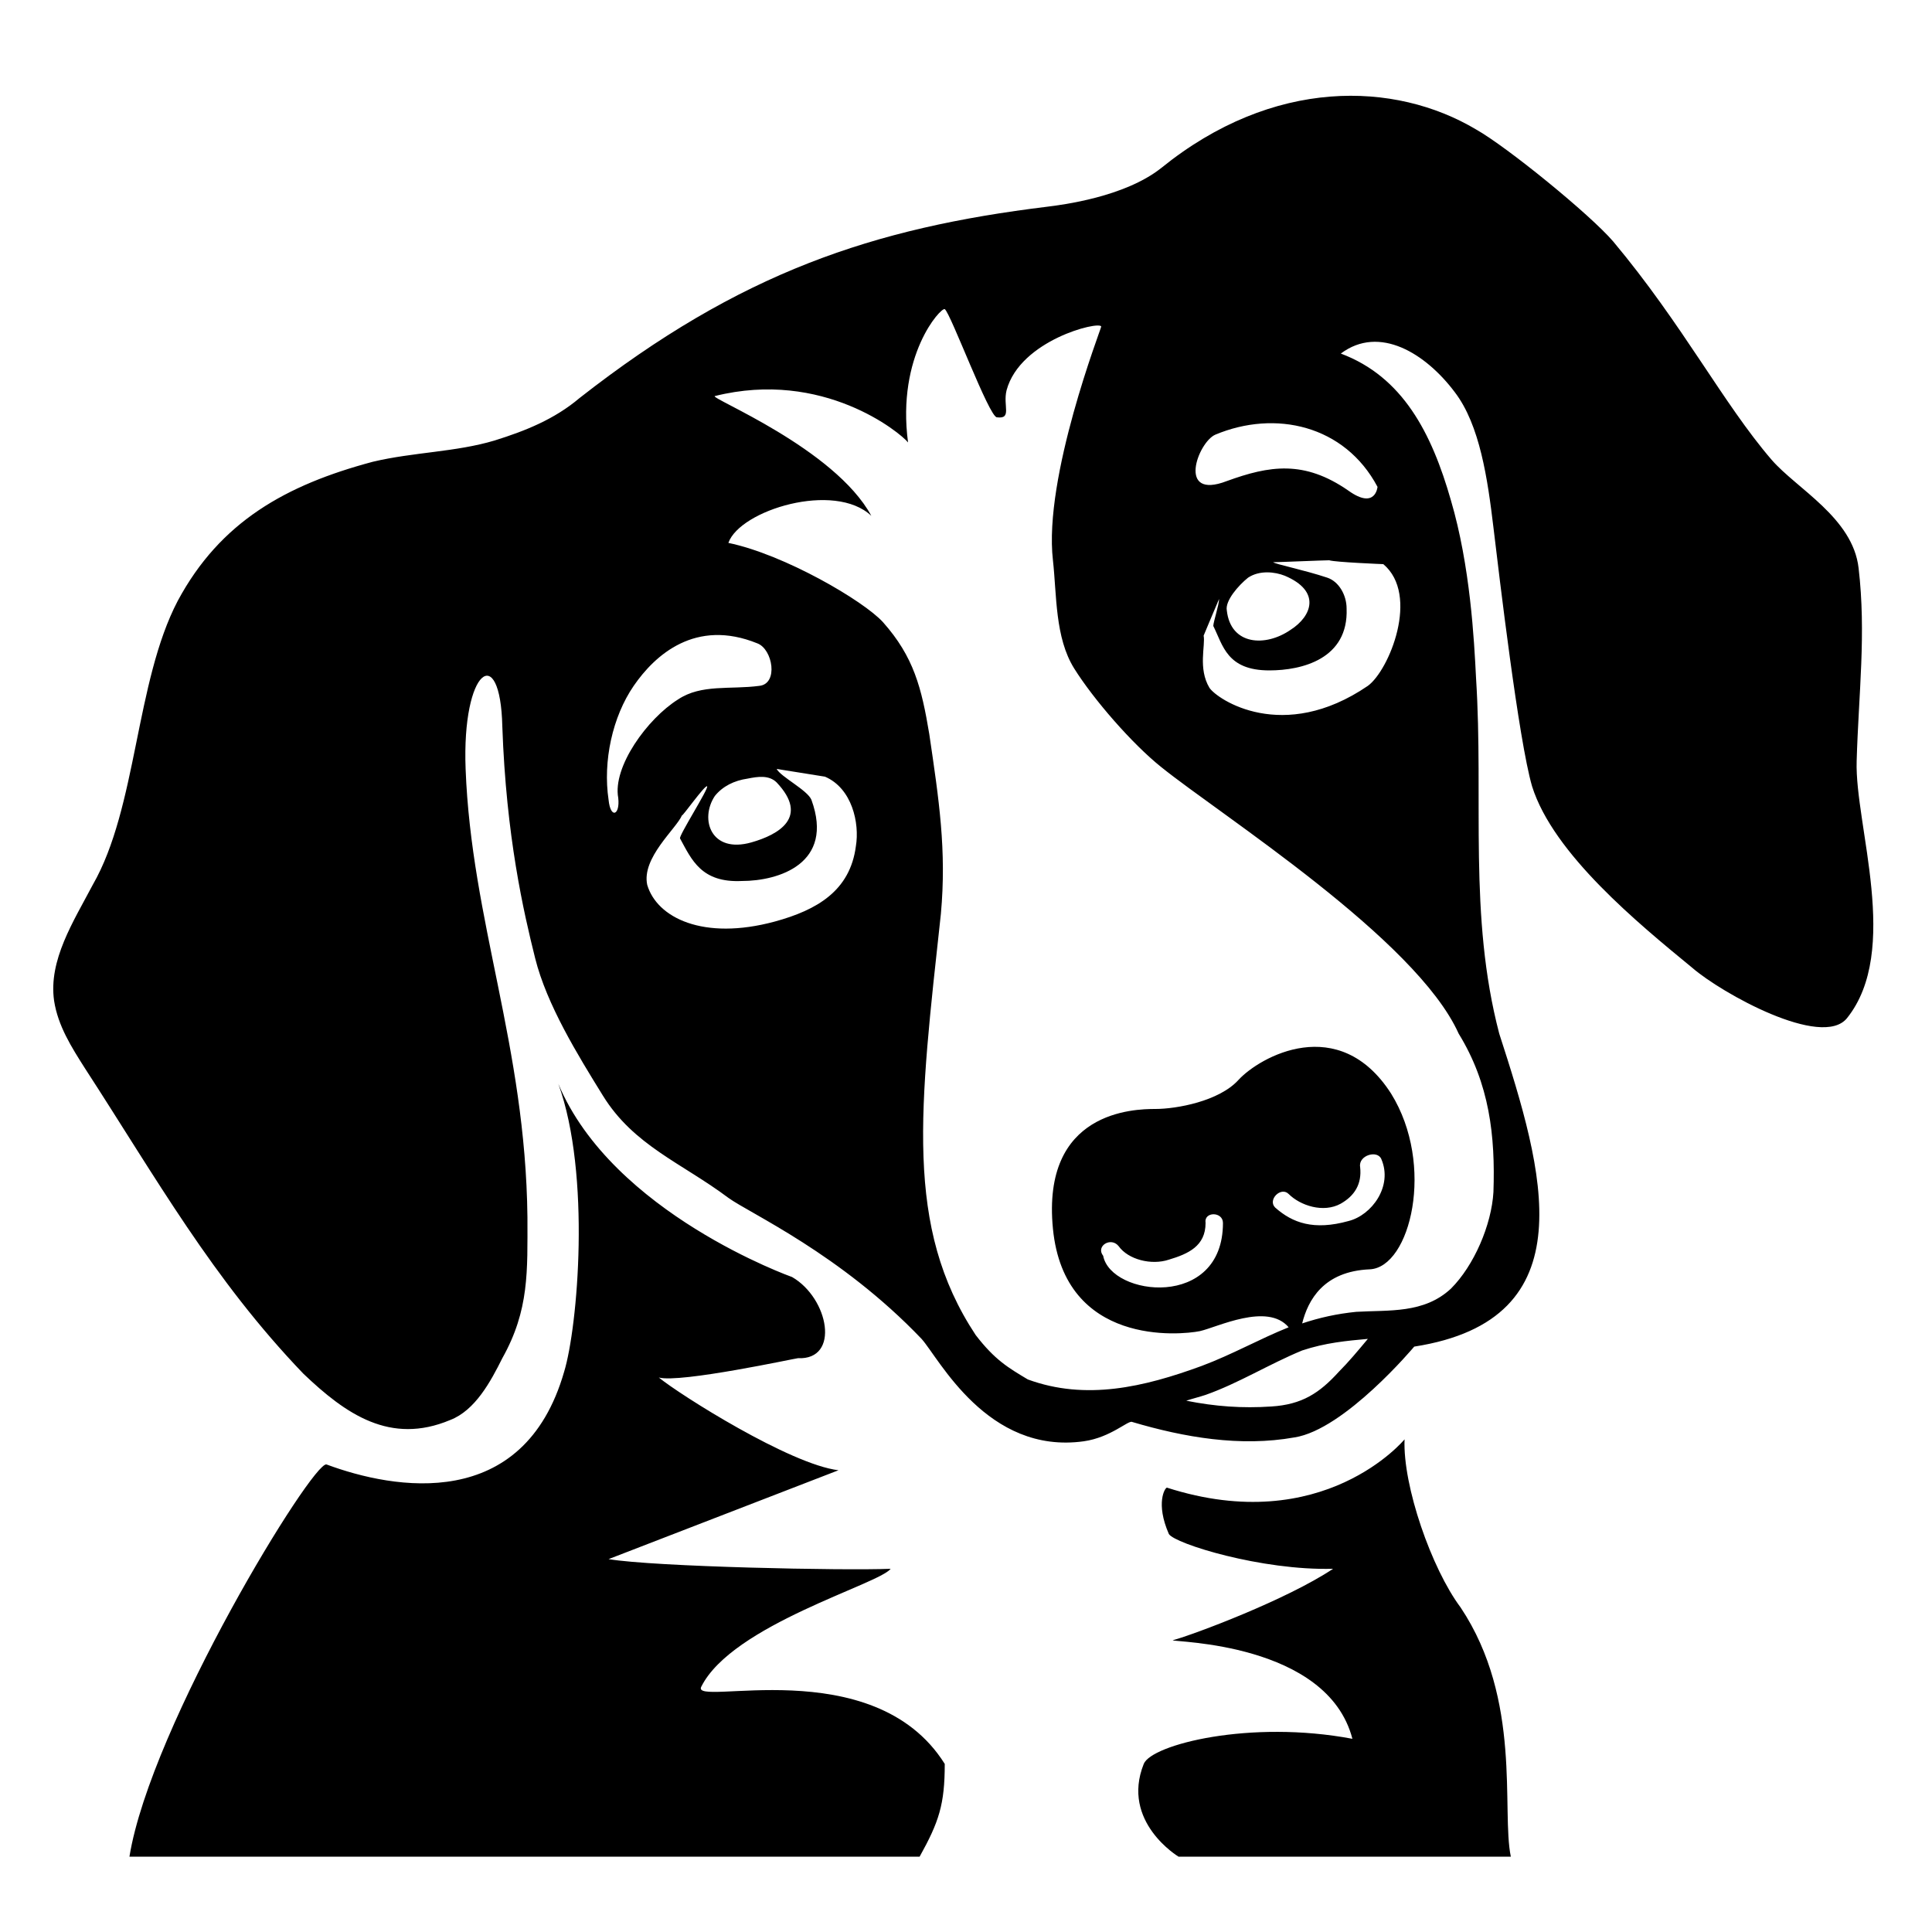 <svg height='100px' width='100px'  fill="#000000" xmlns="http://www.w3.org/2000/svg" xmlns:xlink="http://www.w3.org/1999/xlink" version="1.1" x="0px" y="0px" viewBox="0 0 100 100" enable-background="new 0 0 100 100" xml:space="preserve"><g><g><g><path d="M48.9,91.3c0,2.1-0.3,3-1.3,4.8H13.7H6.7c1.1-6.8,9.5-20.5,10.2-20.3c3.5,1.3,10.2,2.5,12.3-4.8     c0.7-2.3,1.4-10.2-0.3-14.9c2.8,6.7,12.1,10,12.1,10c1.9,1.1,2.5,4.3,0.3,4.2c-0.1,0-6.1,1.3-7.2,1c1.1,0.9,6.8,4.5,9.3,4.8     l-11.9,4.6c2.4,0.4,12.2,0.6,14.6,0.5c-0.6,0.8-8.2,2.9-9.8,6.1C35.7,88.4,45.2,85.4,48.9,91.3z M72.7,74.5c0,0-4.2,5.1-12.3,2.5     c-0.1,0-0.6,0.8,0.1,2.4c0.3,0.5,4.8,1.9,8.5,1.8c-2.4,1.6-7.2,3.4-8.3,3.7c0,0.1,8,0.1,9.3,5.1c-5.3-1-10.4,0.3-10.8,1.3     c-1.2,3,1.8,4.8,1.8,4.8h17.2c-0.5-2.4,0.6-8.1-2.6-12.9C74.1,81.2,72.6,76.9,72.7,74.5z M95.6,52.7c-1.3,1.6-6.5-1.3-8-2.6     c-2.8-2.3-7.2-5.9-8.3-9.4c-0.7-2.4-1.7-10.9-2-13.4c-0.3-2.5-0.7-5.3-2-7c-1.5-2-3.9-3.5-5.9-2c3.2,1.2,4.7,4.1,5.7,7.6     c1,3.4,1.2,7.2,1.3,9.2c0.4,6.3-0.4,12.3,1.2,18.4c2.3,7.1,4.6,14.8-4.4,16.2c0,0-3.6,4.3-6.2,4.7c-2.8,0.5-5.7,0-8.4-0.8     c-0.2-0.1-1.1,0.8-2.5,1c-5,0.7-7.5-4.3-8.4-5.3c-4.2-4.4-8.9-6.5-10-7.3c-2.4-1.8-4.9-2.7-6.5-5.3c-1.3-2.1-2.9-4.7-3.5-7.1     c-0.6-2.4-1.5-6.3-1.7-12c-0.1-4.4-2.1-3-1.9,2.2c0.3,7.9,3.1,14.3,3.2,23.2c0,2.8,0.1,4.8-1.3,7.3c-0.6,1.2-1.4,2.7-2.7,3.2     c-3.1,1.3-5.4-0.3-7.6-2.4C11,66.2,8.1,61,4.4,55.3c-0.7-1.1-1.4-2.2-1.6-3.5c-0.3-2.1,1-4.1,2-6C7.1,41.8,7,35.3,9.2,31.1     c2.2-4.1,5.6-6,10.1-7.2c2.1-0.5,4.3-0.5,6.3-1.1c1.6-0.5,3.1-1.1,4.4-2.2c8.3-6.5,15.2-8.8,24.2-9.9c0.8-0.1,4-0.5,5.9-2     c5.8-4.7,12.1-4.5,16.3-2c1.6,0.9,5.9,4.4,7.1,5.8c3.6,4.3,5.7,8.4,8.2,11.3c1.3,1.5,4.2,3,4.5,5.6c0.4,3.4,0,6.5-0.1,10     C96,42.7,98.4,49.2,95.6,52.7z M35.1,36.2c1.2-0.8,2.7-0.5,4.2-0.7c1-0.1,0.7-1.9-0.1-2.2c-3.2-1.3-5.3,0.6-6.4,2.2     c-1.1,1.6-1.6,3.9-1.3,5.9c0.1,1,0.6,0.8,0.5-0.1C31.7,39.7,33.5,37.2,35.1,36.2z M40.2,40.5c-0.4-0.4-1-0.3-1.5-0.2     c-0.7,0.1-1.3,0.4-1.7,0.9c-0.8,1.2-0.2,3,1.9,2.4C40.3,43.2,41.9,42.3,40.2,40.5z M42.7,40.2c0,0-1.9-0.3-2.5-0.4     c0.2,0.4,1.6,1.1,1.8,1.6c1.2,3.3-1.7,4.2-3.6,4.2c-2.1,0.1-2.6-1.1-3.2-2.2c-0.1-0.1,1.5-2.6,1.4-2.7c-0.1-0.1-1.3,1.6-1.3,1.5     c-0.3,0.7-2.1,2.2-1.8,3.6c0.5,1.7,2.9,2.9,6.6,1.9c2.2-0.6,3.9-1.6,4.2-3.9C44.5,42.6,44.1,40.8,42.7,40.2z M42.7,40.2      M70.8,69.3c-1.1,0.1-2.2,0.2-3.4,0.6c-1.7,0.7-3.3,1.7-5,2.3c-0.3,0.1-0.7,0.2-1,0.3c1.5,0.3,2.9,0.4,4.4,0.3     c1.6-0.1,2.5-0.7,3.5-1.8C69.8,70.5,70.3,69.9,70.8,69.3z M60.1,39.7c-1.5-1.2-3.5-3.5-4.5-5.1c-1-1.6-0.9-3.8-1.1-5.6     C54,24.7,57,17,57,16.9c-0.1-0.3-4.2,0.7-4.9,3.3c-0.2,0.8,0.3,1.5-0.5,1.4c-0.4,0-2.4-5.4-2.7-5.6c-0.2-0.1-2.5,2.4-1.9,6.9     c-0.4-0.5-4.4-3.8-10-2.4c-0.3,0.1,6.2,2.7,8.1,6.2c-1.9-1.8-6.8-0.3-7.4,1.4c2.9,0.6,7,3,8,4.1c1.6,1.8,2,3.4,2.4,5.8     c0.5,3.4,0.9,6,0.6,9.3c-1.1,10.1-1.9,16.2,1.8,21.8c1,1.3,1.7,1.7,2.7,2.3c3,1.1,6,0.4,9-0.7c1.6-0.6,3-1.4,4.5-2     c-1.1-1.3-3.7,0-4.6,0.2c-1,0.2-7,0.8-7.6-5.3c-0.6-6.1,4.2-6.2,5.3-6.2c1.1,0,3.3-0.4,4.3-1.5c1.1-1.2,5.2-3.5,7.9,0.7     c2.3,3.7,1,9-1.1,9.1c-2.4,0.1-3.2,1.6-3.5,2.8c0.9-0.3,1.8-0.5,2.8-0.6c1.7-0.1,3.5,0.1,4.9-1.2c1.2-1.2,2.1-3.3,2.2-5     c0.1-2.9-0.2-5.6-1.8-8.2C73.3,48.6,63.2,42.2,60.1,39.7z M69.4,62.3c-0.9,0.5-2.1,0.1-2.7-0.5c-0.4-0.4-1.1,0.3-0.7,0.7     c0.9,0.8,2,1.2,3.8,0.7c1.2-0.3,2.3-1.8,1.7-3.2c-0.2-0.5-1.2-0.2-1.1,0.4C70.5,61.3,70.1,61.9,69.4,62.3z M60.5,65.2     c-0.9,0.3-2.1,0-2.6-0.7c-0.4-0.5-1.2,0-0.8,0.5c0.4,2.1,6.2,2.8,6.2-1.7c0-0.6-1-0.6-0.9,0C62.4,64.5,61.5,64.9,60.5,65.2z      M63.1,31c-0.3,0.7-0.8,1.9-0.8,1.9c0.1,0.5-0.3,1.7,0.3,2.7c0.4,0.6,3.8,2.9,8.2-0.1c1.1-0.8,2.7-4.7,0.8-6.3     c0,0-2.5-0.1-2.8-0.2c-0.3,0-2.6,0.1-2.9,0.1c0.1,0.1,1.6,0.4,2.8,0.8c0.6,0.2,1,0.9,1,1.6c0.1,2.6-2.3,3.2-4,3.2     c-2.2,0-2.4-1.3-2.9-2.3C62.8,32.2,63.1,31.3,63.1,31z M63.5,31.6c0.2,1.8,2,1.9,3.3,1c1.1-0.7,1.6-2-0.3-2.8     c-0.5-0.2-1.3-0.3-1.9,0.1C64.1,30.3,63.4,31.1,63.5,31.6z M62.9,22.5c-0.9,0.4-2,3.4,0.6,2.4c2.2-0.8,4-1.1,6.3,0.5     c1.4,1,1.5-0.2,1.5-0.2C69.6,22,66,21.2,62.9,22.5z"></path></g></g></g></svg>